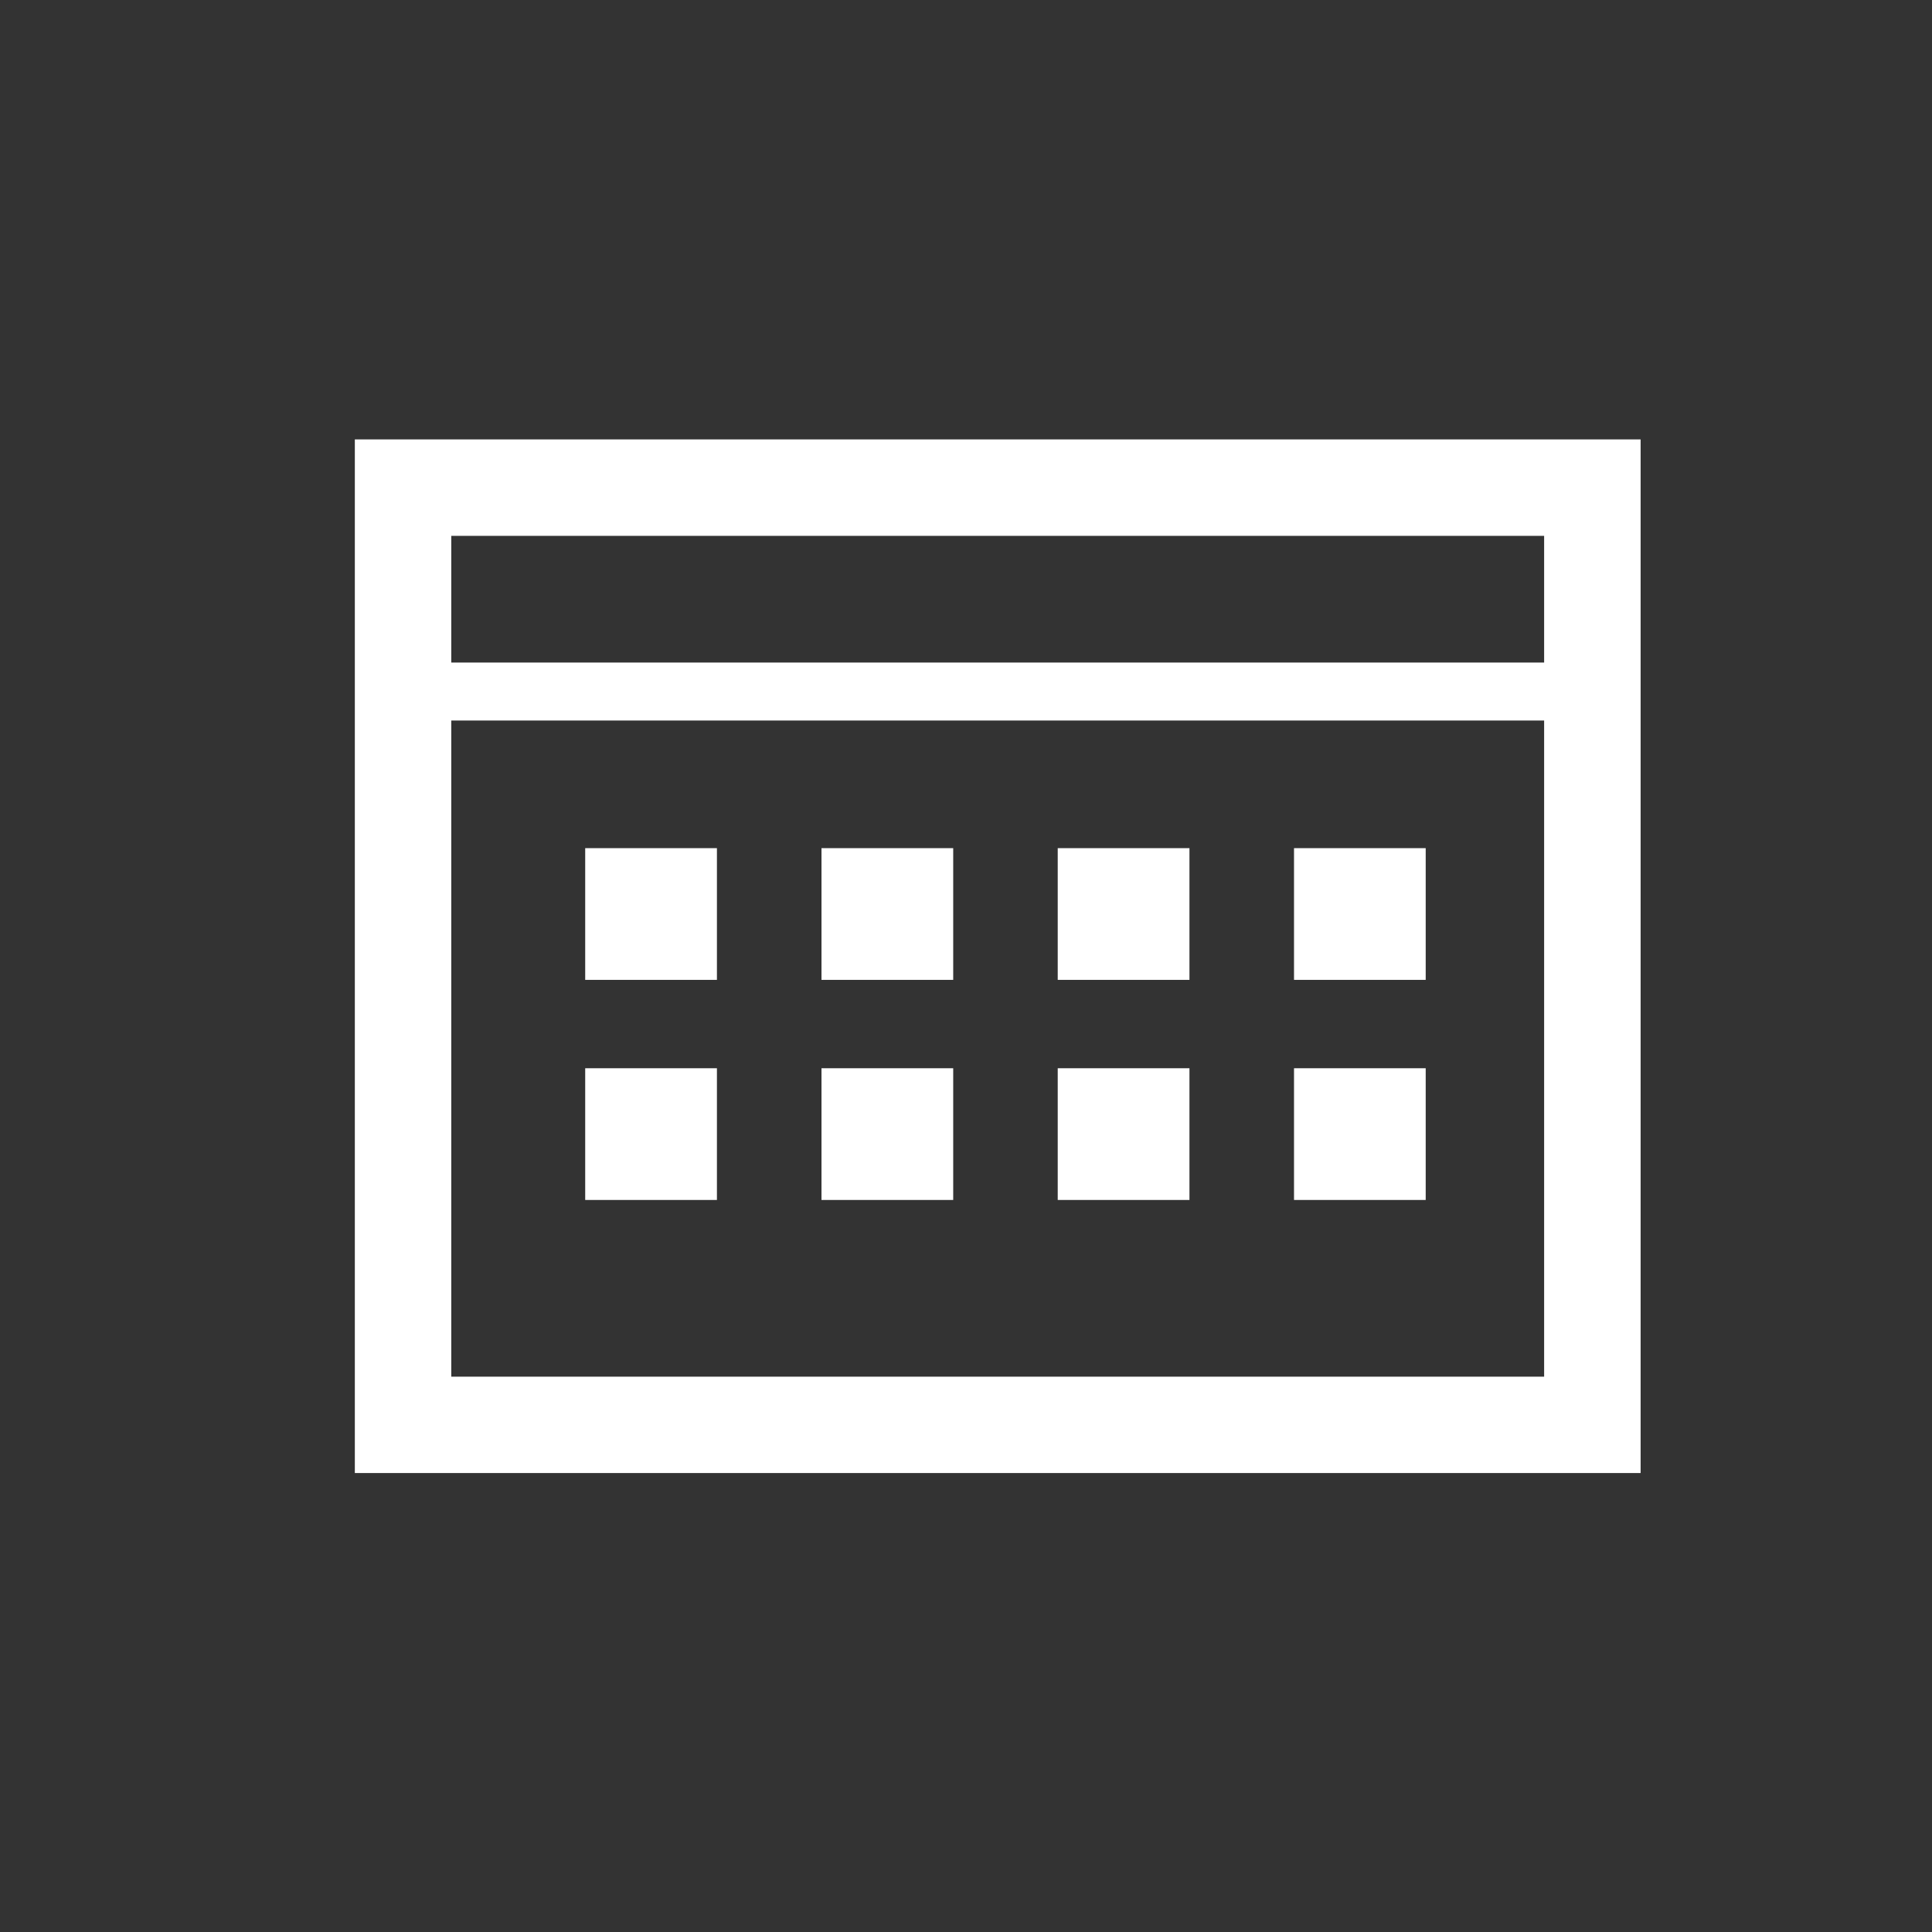 <?xml version="1.0" encoding="utf-8"?>
<!-- Generator: Adobe Illustrator 16.0.4, SVG Export Plug-In . SVG Version: 6.00 Build 0)  -->
<!DOCTYPE svg PUBLIC "-//W3C//DTD SVG 1.1//EN" "http://www.w3.org/Graphics/SVG/1.1/DTD/svg11.dtd">
<svg version="1.1" id="Laag_1" xmlns="http://www.w3.org/2000/svg" xmlns:xlink="http://www.w3.org/1999/xlink" x="0px" y="0px"
	 width="50px" height="50px" viewBox="0 0 50 50" enable-background="new 0 0 50 50" xml:space="preserve">
<rect x="0" y="0" width="50" height="50" fill="#333333" stroke="none"/>
<g>
	<defs>
		<rect id="SVGID_1_" x="9.683" y="11.872" width="32.276" height="25.75"/>
	</defs>
	<clipPath id="SVGID_2_">
		<use xlink:href="#SVGID_1_"  overflow="visible"/>
	</clipPath>
	
		<rect x="10.629" y="12.818" clip-path="url(#SVGID_2_)" fill="none" stroke="#FFFFFF" stroke-width="2.1" stroke-miterlimit="10" width="30.383" height="23.86"/>
	<use xlink:href="#SVGID_1_"  overflow="visible" fill="none" stroke="#FFFFFF" stroke-miterlimit="10"/>
</g>
<line fill="none" stroke="#FFFFFF" stroke-width="1.5" stroke-miterlimit="10" x1="10.63" y1="17.897" x2="41.013" y2="17.897"/>
<rect x="15.145" y="21.95" fill="#FFFFFF" width="3.409" height="3.409"/>
<rect x="21.26" y="21.95" fill="#FFFFFF" width="3.409" height="3.409"/>
<rect x="27.374" y="21.95" fill="#FFFFFF" width="3.409" height="3.409"/>
<rect x="33.489" y="21.95" fill="#FFFFFF" width="3.408" height="3.409"/>
<rect x="15.145" y="27.646" fill="#FFFFFF" width="3.409" height="3.409"/>
<rect x="21.26" y="27.646" fill="#FFFFFF" width="3.409" height="3.409"/>
<rect x="27.374" y="27.646" fill="#FFFFFF" width="3.409" height="3.409"/>
<rect x="33.489" y="27.646" fill="#FFFFFF" width="3.408" height="3.409"/>
</svg>
